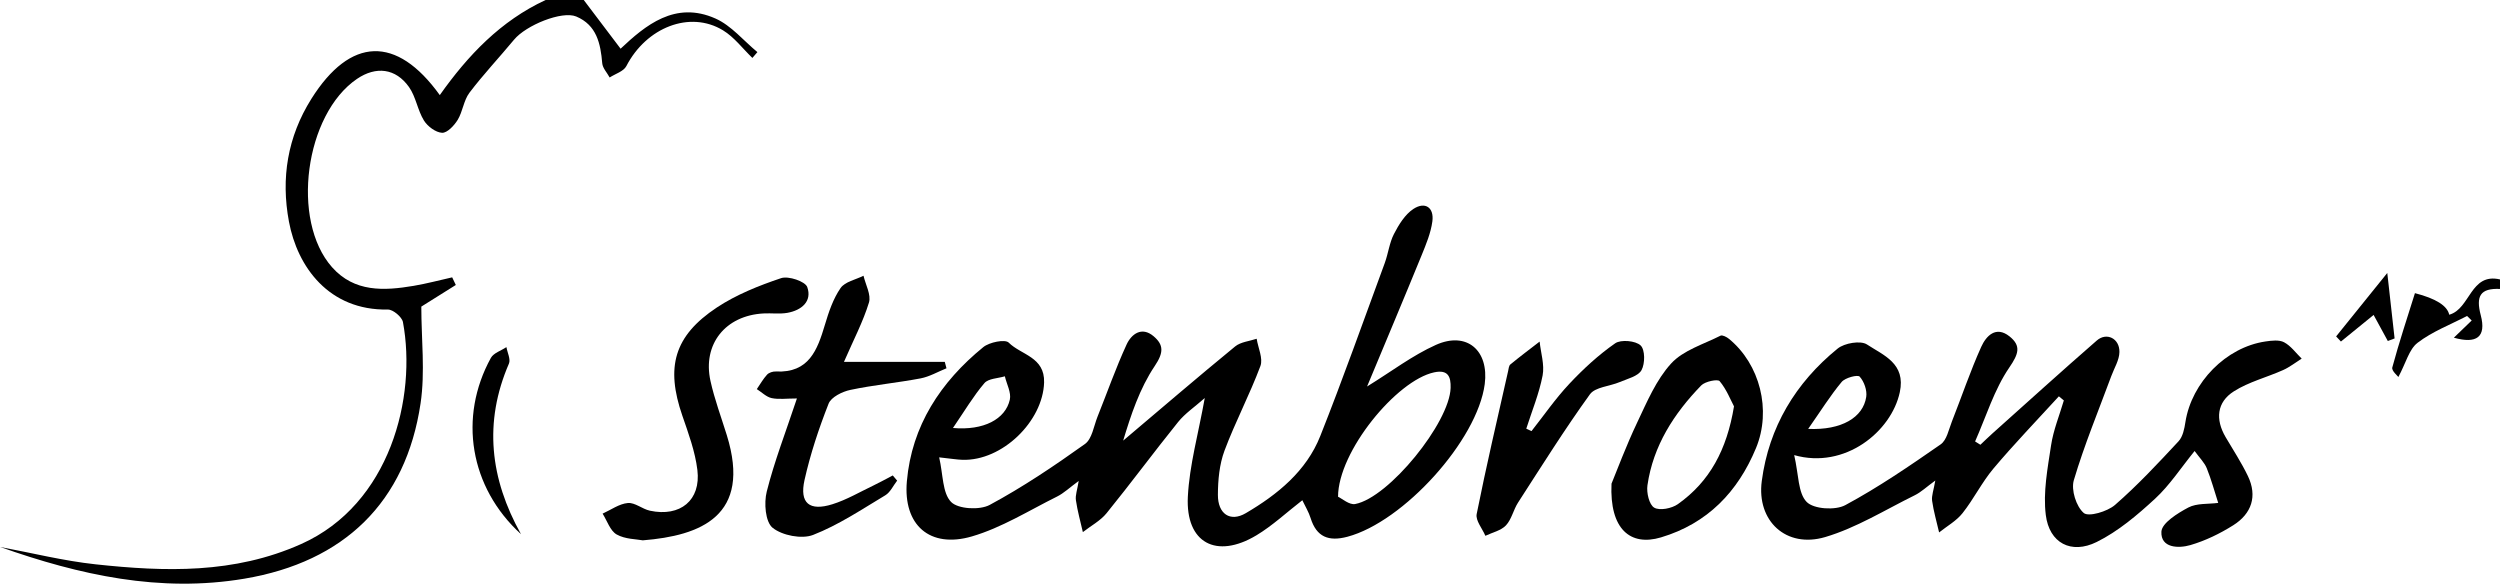 <?xml version="1.0" encoding="UTF-8"?><svg id="Layer_1" xmlns="http://www.w3.org/2000/svg" viewBox="0 0 468.18 109.34"><path d="M109.32,0c2.18,2.88,4.36,5.77,6.9,9.12,4.63-4.36,10.21-9.02,17.77-5.65,2.97,1.32,5.25,4.15,7.85,6.29-.31,.36-.63,.72-.94,1.09-1.82-1.75-3.4-3.89-5.5-5.17-6.21-3.78-14.37-.54-18.11,6.71-.51,.98-2.06,1.43-3.12,2.12-.48-.89-1.31-1.75-1.39-2.67-.31-3.69-1.04-7.14-4.87-8.75-2.66-1.11-9.4,1.63-11.65,4.35-2.76,3.33-5.74,6.49-8.35,9.93-1.08,1.43-1.25,3.51-2.2,5.08-.65,1.06-1.96,2.46-2.92,2.42-1.19-.06-2.72-1.2-3.4-2.3-1.19-1.93-1.5-4.43-2.79-6.26-2.5-3.54-6.19-3.95-9.74-1.54-9.75,6.62-12.45,26.5-4.68,35.27,4.19,4.72,9.73,4.43,15.29,3.49,2.42-.41,4.81-1.05,7.21-1.59,.23,.48,.45,.95,.68,1.43-2.22,1.4-4.45,2.79-6.46,4.05,0,6.11,.74,12.24-.14,18.12-2.75,18.5-14.3,29.68-32.98,32.83-15.83,2.67-30.91-.69-45.74-5.93,5.94,1.11,11.84,2.59,17.84,3.24,13.05,1.41,25.96,1.81,38.5-3.79,16.72-7.46,21.69-27.54,19.08-41.57-.18-.96-1.86-2.37-2.82-2.35-11.06,.2-16.95-8-18.53-16.47-1.52-8.13-.27-15.87,4.2-22.99,7.28-11.58,15.94-11.98,24.05-.7C87.63,10.36,93.78,3.89,102.18,0,104.56,0,106.94,0,109.32,0Z"/><path d="M468.18,54.11c-3.73-.17-4.54,1.37-3.6,4.94,1.07,4.07-.79,5.4-5.04,4.19,1.07-1.04,2.21-2.13,3.34-3.22-.29-.28-.58-.56-.87-.85-3.12,1.63-6.5,2.91-9.26,5.02-1.6,1.22-2.18,3.76-3.6,6.41-.12-.18-1.31-1.17-1.14-1.79,1.26-4.68,2.8-9.29,4.24-13.91q5.88,1.51,6.42,4.04c3.97-1.1,3.94-7.91,9.51-6.61v1.77Z"/><path d="M256,72.39c4.6-2.83,8.51-5.83,12.9-7.8,5.78-2.59,9.97,1.02,9.15,7.34-1.38,10.52-15.2,25.79-25.72,28.59-3.51,.93-5.78,.06-6.89-3.5-.34-1.1-.96-2.1-1.55-3.34-2.99,2.32-5.59,4.76-8.58,6.56-7.52,4.52-13.29,1.44-12.86-7.21,.3-5.93,1.97-11.8,3.17-18.49-1.91,1.69-3.7,2.89-4.99,4.49-4.54,5.63-8.84,11.46-13.4,17.08-1.16,1.43-2.95,2.37-4.44,3.54-.45-1.98-1.01-3.95-1.3-5.96-.14-.94,.26-1.95,.52-3.62-1.71,1.25-2.78,2.29-4.05,2.92-5.27,2.62-10.38,5.84-15.96,7.47-7.88,2.29-12.89-2.12-12.17-10.32,.91-10.4,6.32-18.62,14.31-25.13,1.14-.93,4.09-1.52,4.76-.85,2.32,2.32,6.77,2.67,6.63,7.46-.21,7.26-7.83,14.74-15.31,14.49-1.01-.03-2.02-.21-4.34-.46,.75,3.24,.59,6.66,2.23,8.35,1.3,1.34,5.35,1.57,7.23,.56,6.21-3.34,12.1-7.31,17.84-11.41,1.33-.95,1.65-3.34,2.35-5.1,1.81-4.51,3.42-9.12,5.45-13.53,.9-1.95,2.83-3.44,5.06-1.55,1.9,1.61,1.9,3.06,.22,5.56-2.85,4.24-4.5,9.27-5.92,13.99,6.98-5.9,13.91-11.85,20.97-17.64,1.04-.85,2.67-.98,4.03-1.44,.27,1.72,1.23,3.69,.7,5.11-2.01,5.37-4.72,10.49-6.73,15.86-.95,2.56-1.22,5.49-1.23,8.25-.02,3.57,2.29,5.17,5.23,3.44,5.94-3.49,11.33-7.86,13.94-14.44,4.25-10.71,8.09-21.57,12.07-32.38,.66-1.79,.87-3.79,1.73-5.46,.9-1.74,2.06-3.65,3.64-4.69,2.18-1.43,3.91-.29,3.55,2.35-.29,2.15-1.17,4.26-2,6.3-3.33,8.15-6.75,16.26-10.23,24.61Zm-5.41,20.64c.74,.34,2.11,1.57,3.2,1.36,6.32-1.2,17.68-15.24,17.87-21.75,.06-2.08-.46-3.47-3.08-2.91-7.04,1.5-18,14.83-18,23.3Zm-72.13-12.88c5.75,.51,9.83-1.65,10.65-5.3,.3-1.32-.59-2.91-.93-4.38-1.31,.4-3.08,.4-3.83,1.28-2.05,2.4-3.68,5.17-5.89,8.4Z"/><path d="M336,85.22c.86,3.7,.7,7.11,2.34,8.78,1.32,1.35,5.35,1.61,7.23,.6,6.21-3.34,12.06-7.35,17.86-11.38,1.15-.8,1.51-2.78,2.1-4.27,1.84-4.66,3.44-9.43,5.5-14,.91-2.02,2.74-3.99,5.29-1.96,2.23,1.78,1.7,3.3-.03,5.83-2.84,4.15-4.34,9.19-6.41,13.85,.33,.21,.66,.41,.99,.62,.76-.71,1.5-1.44,2.27-2.13,6.5-5.81,12.96-11.67,19.53-17.39,1.83-1.6,4.28-.4,4.24,2.15-.02,1.51-.97,3-1.52,4.5-2.4,6.49-5.06,12.9-7.02,19.51-.54,1.81,.44,4.92,1.86,6.14,.9,.77,4.4-.26,5.84-1.5,4.23-3.68,8.08-7.81,11.91-11.93,.81-.87,1.1-2.37,1.29-3.62,1.17-7.41,7.6-13.99,14.98-15.07,1.15-.17,2.57-.35,3.5,.15,1.28,.68,2.21,2.01,3.29,3.06-1.15,.72-2.24,1.59-3.47,2.14-3.06,1.37-6.43,2.21-9.22,3.98-3.22,2.04-3.5,5.26-1.56,8.57,1.42,2.42,2.97,4.78,4.18,7.3,1.81,3.78,.7,7.05-2.75,9.22-2.48,1.56-5.21,2.89-8.02,3.71-2.23,.65-5.58,.56-5.43-2.51,.08-1.62,3.03-3.46,5.05-4.53,1.58-.83,3.71-.61,5.59-.86-.7-2.16-1.29-4.37-2.14-6.48-.42-1.05-1.31-1.91-2.28-3.24-2.56,3.15-4.65,6.39-7.4,8.93-3.33,3.07-6.92,6.12-10.94,8.11-4.77,2.36-8.88,.2-9.53-5.06-.53-4.25,.34-8.73,.99-13.05,.43-2.86,1.57-5.61,2.39-8.4l-.93-.77c-4.1,4.49-8.33,8.87-12.24,13.51-2.18,2.59-3.7,5.72-5.81,8.38-1.15,1.45-2.9,2.42-4.38,3.6-.45-1.97-1.03-3.93-1.31-5.92-.13-.95,.29-1.99,.6-3.8-1.64,1.19-2.66,2.18-3.87,2.77-5.54,2.73-10.91,6.09-16.76,7.82-7.3,2.15-12.86-3.01-11.87-10.49,1.33-10.09,6.32-18.4,14.21-24.81,1.28-1.04,4.3-1.55,5.49-.77,3.08,2.03,7.31,3.54,6.15,8.94-1.57,7.36-10.28,14.49-19.78,11.78Zm2.63-4.9c6.25,.28,10.28-2.15,10.86-5.98,.19-1.23-.39-2.89-1.23-3.81-.36-.4-2.71,.2-3.37,1-2.12,2.54-3.88,5.38-6.27,8.79Z"/><path d="M168.01,90.01c-.73,.93-1.27,2.17-2.21,2.74-4.42,2.65-8.78,5.58-13.54,7.43-2.12,.82-5.78,.1-7.57-1.34-1.37-1.11-1.64-4.65-1.1-6.78,1.43-5.68,3.57-11.18,5.65-17.44-1.96,0-3.41,.22-4.75-.07-.99-.22-1.84-1.1-2.76-1.68,.63-.92,1.18-1.9,1.92-2.71,.35-.38,1.09-.62,1.64-.59,6.2,.31,7.78-4.02,9.19-8.74,.71-2.39,1.54-4.86,2.93-6.88,.82-1.19,2.83-1.57,4.3-2.31,.39,1.69,1.46,3.58,1.02,5.02-1.1,3.59-2.88,6.97-4.68,11.11h18.88c.11,.4,.21,.8,.32,1.2-1.61,.65-3.17,1.57-4.84,1.89-4.36,.83-8.82,1.24-13.16,2.16-1.52,.32-3.6,1.35-4.08,2.58-1.83,4.65-3.42,9.44-4.51,14.31-.96,4.33,.93,5.87,5.23,4.52,2.66-.83,5.12-2.29,7.66-3.5,1.23-.59,2.43-1.26,3.64-1.89,.28,.33,.55,.66,.83,.98Z"/><path d="M301.79,90.58c.98-2.36,2.7-7.02,4.83-11.5,1.82-3.83,3.54-7.95,6.34-11.01,2.27-2.48,6.07-3.6,9.25-5.21,.34-.17,1.16,.25,1.58,.6,5.79,4.74,8,13.34,5.06,20.45-3.39,8.19-9.09,14.13-17.8,16.73-5.73,1.71-9.65-1.53-9.26-10.06Zm22.94-14.48c-.63-1.18-1.39-3.17-2.69-4.72-.36-.43-2.72,.05-3.45,.8-5.11,5.27-9,11.3-10.07,18.7-.2,1.38,.32,3.64,1.27,4.19,1.02,.6,3.29,.15,4.43-.66,5.95-4.22,9.17-10.16,10.51-18.32Z"/><path d="M120.38,101.19c-1.2-.23-3.31-.2-4.9-1.1-1.22-.7-1.78-2.56-2.63-3.9,1.57-.71,3.1-1.84,4.73-1.99,1.32-.12,2.7,1.13,4.13,1.44,5.67,1.22,9.58-1.95,8.89-7.62-.42-3.46-1.67-6.85-2.82-10.18-3.14-9.09-1.57-14.92,6.46-20.25,3.64-2.41,7.87-4.1,12.04-5.5,1.37-.46,4.51,.61,4.89,1.66,.96,2.68-1.07,4.37-3.73,4.84-1.44,.25-2.96,.03-4.44,.11-7.14,.37-11.47,5.75-9.95,12.64,.76,3.44,2.01,6.78,3.06,10.16,4.7,15.15-4.93,18.82-15.72,19.69Z"/><path d="M286.81,80.73c2.34-2.97,4.5-6.1,7.08-8.85,2.61-2.78,5.47-5.42,8.59-7.59,1.07-.74,3.82-.49,4.76,.4,.85,.8,.85,3.4,.17,4.63-.63,1.14-2.62,1.61-4.08,2.23-1.87,.8-4.58,.92-5.58,2.29-4.74,6.57-9.05,13.45-13.45,20.26-.88,1.36-1.21,3.14-2.27,4.28-.93,.99-2.54,1.33-3.86,1.96-.58-1.37-1.87-2.87-1.63-4.07,1.79-8.96,3.88-17.86,5.89-26.78,.1-.43,.13-1,.42-1.24,1.79-1.47,3.64-2.86,5.48-4.28,.22,2.12,.94,4.33,.56,6.34-.65,3.39-2,6.65-3.06,9.97,.32,.15,.64,.3,.97,.45Z"/><path d="M97.57,100.04c-9.62-8.78-11.75-21.91-5.64-33.02,.51-.92,1.92-1.35,2.91-2.01,.18,1.04,.82,2.27,.47,3.08-4.76,11.01-3.54,21.56,2.26,31.95Z"/><path d="M437.49,63c2.95-3.66,5.9-7.31,9.58-11.88,.55,4.97,.96,8.61,1.37,12.26-.42,.16-.85,.32-1.27,.48-.73-1.33-1.45-2.66-2.66-4.88-2.14,1.74-4.13,3.36-6.12,4.98-.3-.32-.6-.64-.9-.96Z"/></svg>